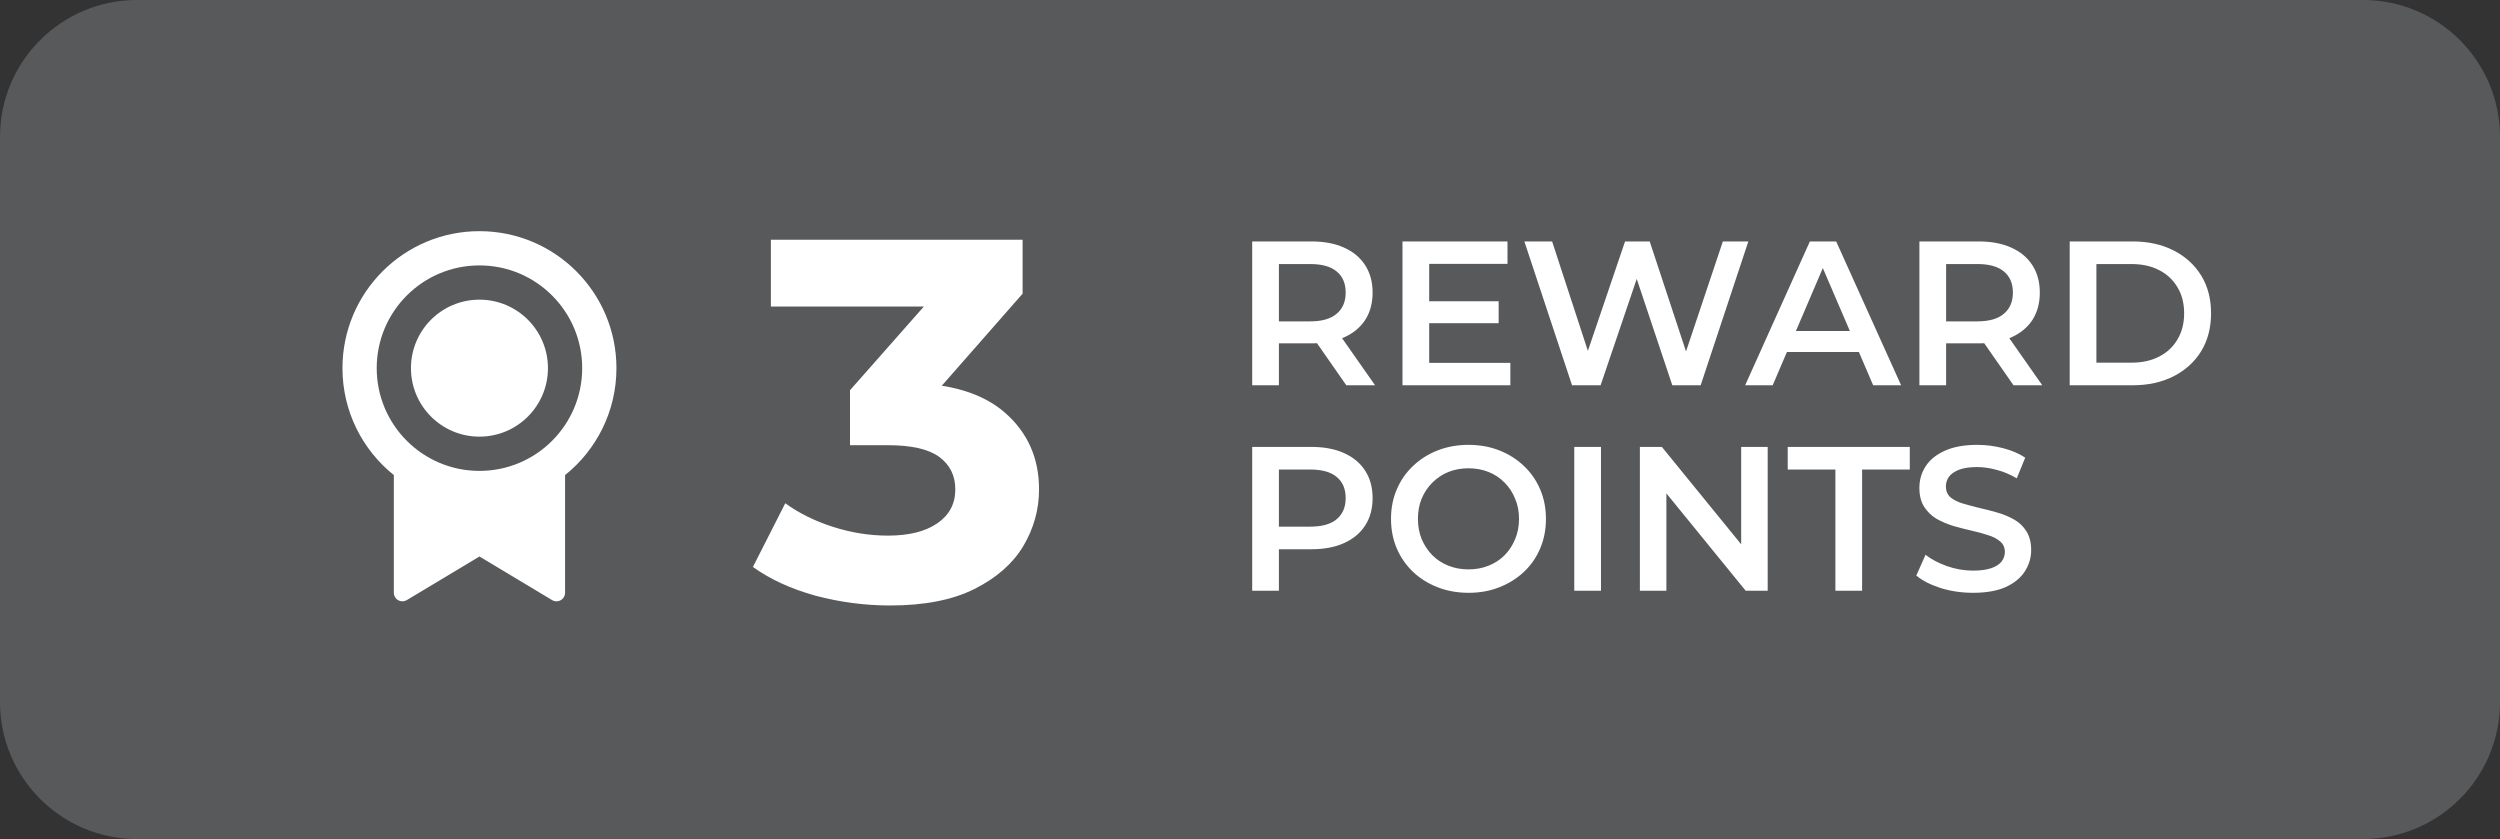 <svg width="146" height="49" viewBox="0 0 146 49" fill="none" xmlns="http://www.w3.org/2000/svg">
<rect x="0" y="0" width="146" height="49" fill="#333333" stroke="none"/>
<path d="M0 8C0 3.582 3.582 0 8 0H138C142.418 0 146 3.582 146 8V41C146 45.418 142.418 49 138 49H8C3.582 49 0 45.418 0 41V8Z" fill="#58595B"/>
<path d="M33 27.745V34.617C33 34.893 32.776 35.117 32.5 35.117C32.409 35.117 32.321 35.092 32.243 35.046L28 32.5L23.757 35.046C23.52 35.188 23.213 35.111 23.071 34.874C23.025 34.796 23 34.708 23 34.617V27.745C21.171 26.279 20 24.026 20 21.5C20 17.082 23.582 13.5 28 13.5C32.418 13.5 36 17.082 36 21.5C36 24.026 34.829 26.279 33 27.745ZM28 27.5C31.314 27.5 34 24.814 34 21.5C34 18.186 31.314 15.5 28 15.5C24.686 15.5 22 18.186 22 21.5C22 24.814 24.686 27.5 28 27.5ZM28 25.5C25.791 25.5 24 23.709 24 21.5C24 19.291 25.791 17.5 28 17.5C30.209 17.5 32 19.291 32 21.5C32 23.709 30.209 25.5 28 25.5Z" fill="white"/>
<path d="M51.98 35.36C50.52 35.36 49.07 35.17 47.63 34.79C46.19 34.39 44.97 33.83 43.97 33.11L45.86 29.39C46.66 29.97 47.59 30.43 48.65 30.77C49.71 31.11 50.78 31.28 51.86 31.28C53.08 31.28 54.04 31.04 54.74 30.56C55.44 30.08 55.79 29.42 55.79 28.58C55.79 27.78 55.48 27.15 54.86 26.69C54.24 26.23 53.24 26 51.86 26H49.64V22.79L55.49 16.16L56.03 17.9H45.02V14H59.72V17.15L53.9 23.78L51.44 22.37H52.85C55.43 22.37 57.38 22.95 58.7 24.11C60.02 25.27 60.68 26.76 60.68 28.58C60.68 29.76 60.37 30.87 59.75 31.91C59.13 32.93 58.18 33.76 56.9 34.4C55.62 35.04 53.98 35.36 51.98 35.36Z" fill="white"/>
<path d="M73.128 22.5V14.1H76.584C77.328 14.1 77.964 14.22 78.492 14.46C79.028 14.7 79.44 15.044 79.728 15.492C80.016 15.94 80.16 16.472 80.16 17.088C80.16 17.704 80.016 18.236 79.728 18.684C79.44 19.124 79.028 19.464 78.492 19.704C77.964 19.936 77.328 20.052 76.584 20.052H73.992L74.688 19.344V22.5H73.128ZM78.624 22.5L76.5 19.452H78.168L80.304 22.5H78.624ZM74.688 19.512L73.992 18.768H76.512C77.2 18.768 77.716 18.62 78.06 18.324C78.412 18.028 78.588 17.616 78.588 17.088C78.588 16.552 78.412 16.14 78.06 15.852C77.716 15.564 77.2 15.42 76.512 15.42H73.992L74.688 14.652V19.512ZM83.345 17.592H87.521V18.876H83.345V17.592ZM83.465 21.192H88.205V22.5H81.905V14.1H88.037V15.408H83.465V21.192ZM91.807 22.5L89.023 14.1H90.643L93.127 21.696H92.323L94.903 14.1H96.343L98.851 21.696H98.071L100.615 14.1H102.103L99.319 22.5H97.663L95.371 15.648H95.803L93.475 22.5H91.807ZM101.917 22.5L105.697 14.1H107.233L111.025 22.5H109.393L106.141 14.928H106.765L103.525 22.5H101.917ZM103.657 20.556L104.077 19.332H108.613L109.033 20.556H103.657ZM112.093 22.5V14.1H115.549C116.293 14.1 116.929 14.22 117.457 14.46C117.993 14.7 118.405 15.044 118.693 15.492C118.981 15.94 119.125 16.472 119.125 17.088C119.125 17.704 118.981 18.236 118.693 18.684C118.405 19.124 117.993 19.464 117.457 19.704C116.929 19.936 116.293 20.052 115.549 20.052H112.957L113.653 19.344V22.5H112.093ZM117.589 22.5L115.465 19.452H117.133L119.269 22.5H117.589ZM113.653 19.512L112.957 18.768H115.477C116.165 18.768 116.681 18.62 117.025 18.324C117.377 18.028 117.553 17.616 117.553 17.088C117.553 16.552 117.377 16.14 117.025 15.852C116.681 15.564 116.165 15.42 115.477 15.42H112.957L113.653 14.652V19.512ZM120.87 22.5V14.1H124.542C125.454 14.1 126.254 14.276 126.942 14.628C127.63 14.98 128.166 15.468 128.55 16.092C128.934 16.716 129.126 17.452 129.126 18.3C129.126 19.14 128.934 19.876 128.55 20.508C128.166 21.132 127.63 21.62 126.942 21.972C126.254 22.324 125.454 22.5 124.542 22.5H120.87ZM122.43 21.18H124.47C125.102 21.18 125.646 21.06 126.102 20.82C126.566 20.58 126.922 20.244 127.17 19.812C127.426 19.38 127.554 18.876 127.554 18.3C127.554 17.716 127.426 17.212 127.17 16.788C126.922 16.356 126.566 16.02 126.102 15.78C125.646 15.54 125.102 15.42 124.47 15.42H122.43V21.18ZM73.128 34.5V26.1H76.584C77.328 26.1 77.964 26.22 78.492 26.46C79.028 26.7 79.44 27.044 79.728 27.492C80.016 27.94 80.16 28.472 80.16 29.088C80.16 29.704 80.016 30.236 79.728 30.684C79.44 31.132 79.028 31.476 78.492 31.716C77.964 31.956 77.328 32.076 76.584 32.076H73.992L74.688 31.344V34.5H73.128ZM74.688 31.512L73.992 30.756H76.512C77.2 30.756 77.716 30.612 78.06 30.324C78.412 30.028 78.588 29.616 78.588 29.088C78.588 28.552 78.412 28.14 78.06 27.852C77.716 27.564 77.2 27.42 76.512 27.42H73.992L74.688 26.652V31.512ZM85.771 34.62C85.115 34.62 84.511 34.512 83.959 34.296C83.407 34.08 82.927 33.78 82.519 33.396C82.111 33.004 81.795 32.548 81.571 32.028C81.347 31.5 81.235 30.924 81.235 30.3C81.235 29.676 81.347 29.104 81.571 28.584C81.795 28.056 82.111 27.6 82.519 27.216C82.927 26.824 83.407 26.52 83.959 26.304C84.511 26.088 85.111 25.98 85.759 25.98C86.415 25.98 87.015 26.088 87.559 26.304C88.111 26.52 88.591 26.824 88.999 27.216C89.407 27.6 89.723 28.056 89.947 28.584C90.171 29.104 90.283 29.676 90.283 30.3C90.283 30.924 90.171 31.5 89.947 32.028C89.723 32.556 89.407 33.012 88.999 33.396C88.591 33.78 88.111 34.08 87.559 34.296C87.015 34.512 86.419 34.62 85.771 34.62ZM85.759 33.252C86.183 33.252 86.575 33.18 86.935 33.036C87.295 32.892 87.607 32.688 87.871 32.424C88.135 32.152 88.339 31.84 88.483 31.488C88.635 31.128 88.711 30.732 88.711 30.3C88.711 29.868 88.635 29.476 88.483 29.124C88.339 28.764 88.135 28.452 87.871 28.188C87.607 27.916 87.295 27.708 86.935 27.564C86.575 27.42 86.183 27.348 85.759 27.348C85.335 27.348 84.943 27.42 84.583 27.564C84.231 27.708 83.919 27.916 83.647 28.188C83.383 28.452 83.175 28.764 83.023 29.124C82.879 29.476 82.807 29.868 82.807 30.3C82.807 30.724 82.879 31.116 83.023 31.476C83.175 31.836 83.383 32.152 83.647 32.424C83.911 32.688 84.223 32.892 84.583 33.036C84.943 33.18 85.335 33.252 85.759 33.252ZM91.937 34.5V26.1H93.497V34.5H91.937ZM95.769 34.5V26.1H97.053L102.321 32.568H101.685V26.1H103.233V34.5H101.949L96.681 28.032H97.317V34.5H95.769ZM107.187 34.5V27.42H104.403V26.1H111.531V27.42H108.747V34.5H107.187ZM115.224 34.62C114.568 34.62 113.94 34.528 113.34 34.344C112.74 34.152 112.264 33.908 111.912 33.612L112.452 32.4C112.788 32.664 113.204 32.884 113.7 33.06C114.196 33.236 114.704 33.324 115.224 33.324C115.664 33.324 116.02 33.276 116.292 33.18C116.564 33.084 116.764 32.956 116.892 32.796C117.02 32.628 117.084 32.44 117.084 32.232C117.084 31.976 116.992 31.772 116.808 31.62C116.624 31.46 116.384 31.336 116.088 31.248C115.8 31.152 115.476 31.064 115.116 30.984C114.764 30.904 114.408 30.812 114.048 30.708C113.696 30.596 113.372 30.456 113.076 30.288C112.788 30.112 112.552 29.88 112.368 29.592C112.184 29.304 112.092 28.936 112.092 28.488C112.092 28.032 112.212 27.616 112.452 27.24C112.7 26.856 113.072 26.552 113.568 26.328C114.072 26.096 114.708 25.98 115.476 25.98C115.98 25.98 116.48 26.044 116.976 26.172C117.472 26.3 117.904 26.484 118.272 26.724L117.78 27.936C117.404 27.712 117.016 27.548 116.616 27.444C116.216 27.332 115.832 27.276 115.464 27.276C115.032 27.276 114.68 27.328 114.408 27.432C114.144 27.536 113.948 27.672 113.82 27.84C113.7 28.008 113.64 28.2 113.64 28.416C113.64 28.672 113.728 28.88 113.904 29.04C114.088 29.192 114.324 29.312 114.612 29.4C114.908 29.488 115.236 29.576 115.596 29.664C115.956 29.744 116.312 29.836 116.664 29.94C117.024 30.044 117.348 30.18 117.636 30.348C117.932 30.516 118.168 30.744 118.344 31.032C118.528 31.32 118.62 31.684 118.62 32.124C118.62 32.572 118.496 32.988 118.248 33.372C118.008 33.748 117.636 34.052 117.132 34.284C116.628 34.508 115.992 34.62 115.224 34.62Z" fill="white"/>
</svg>
